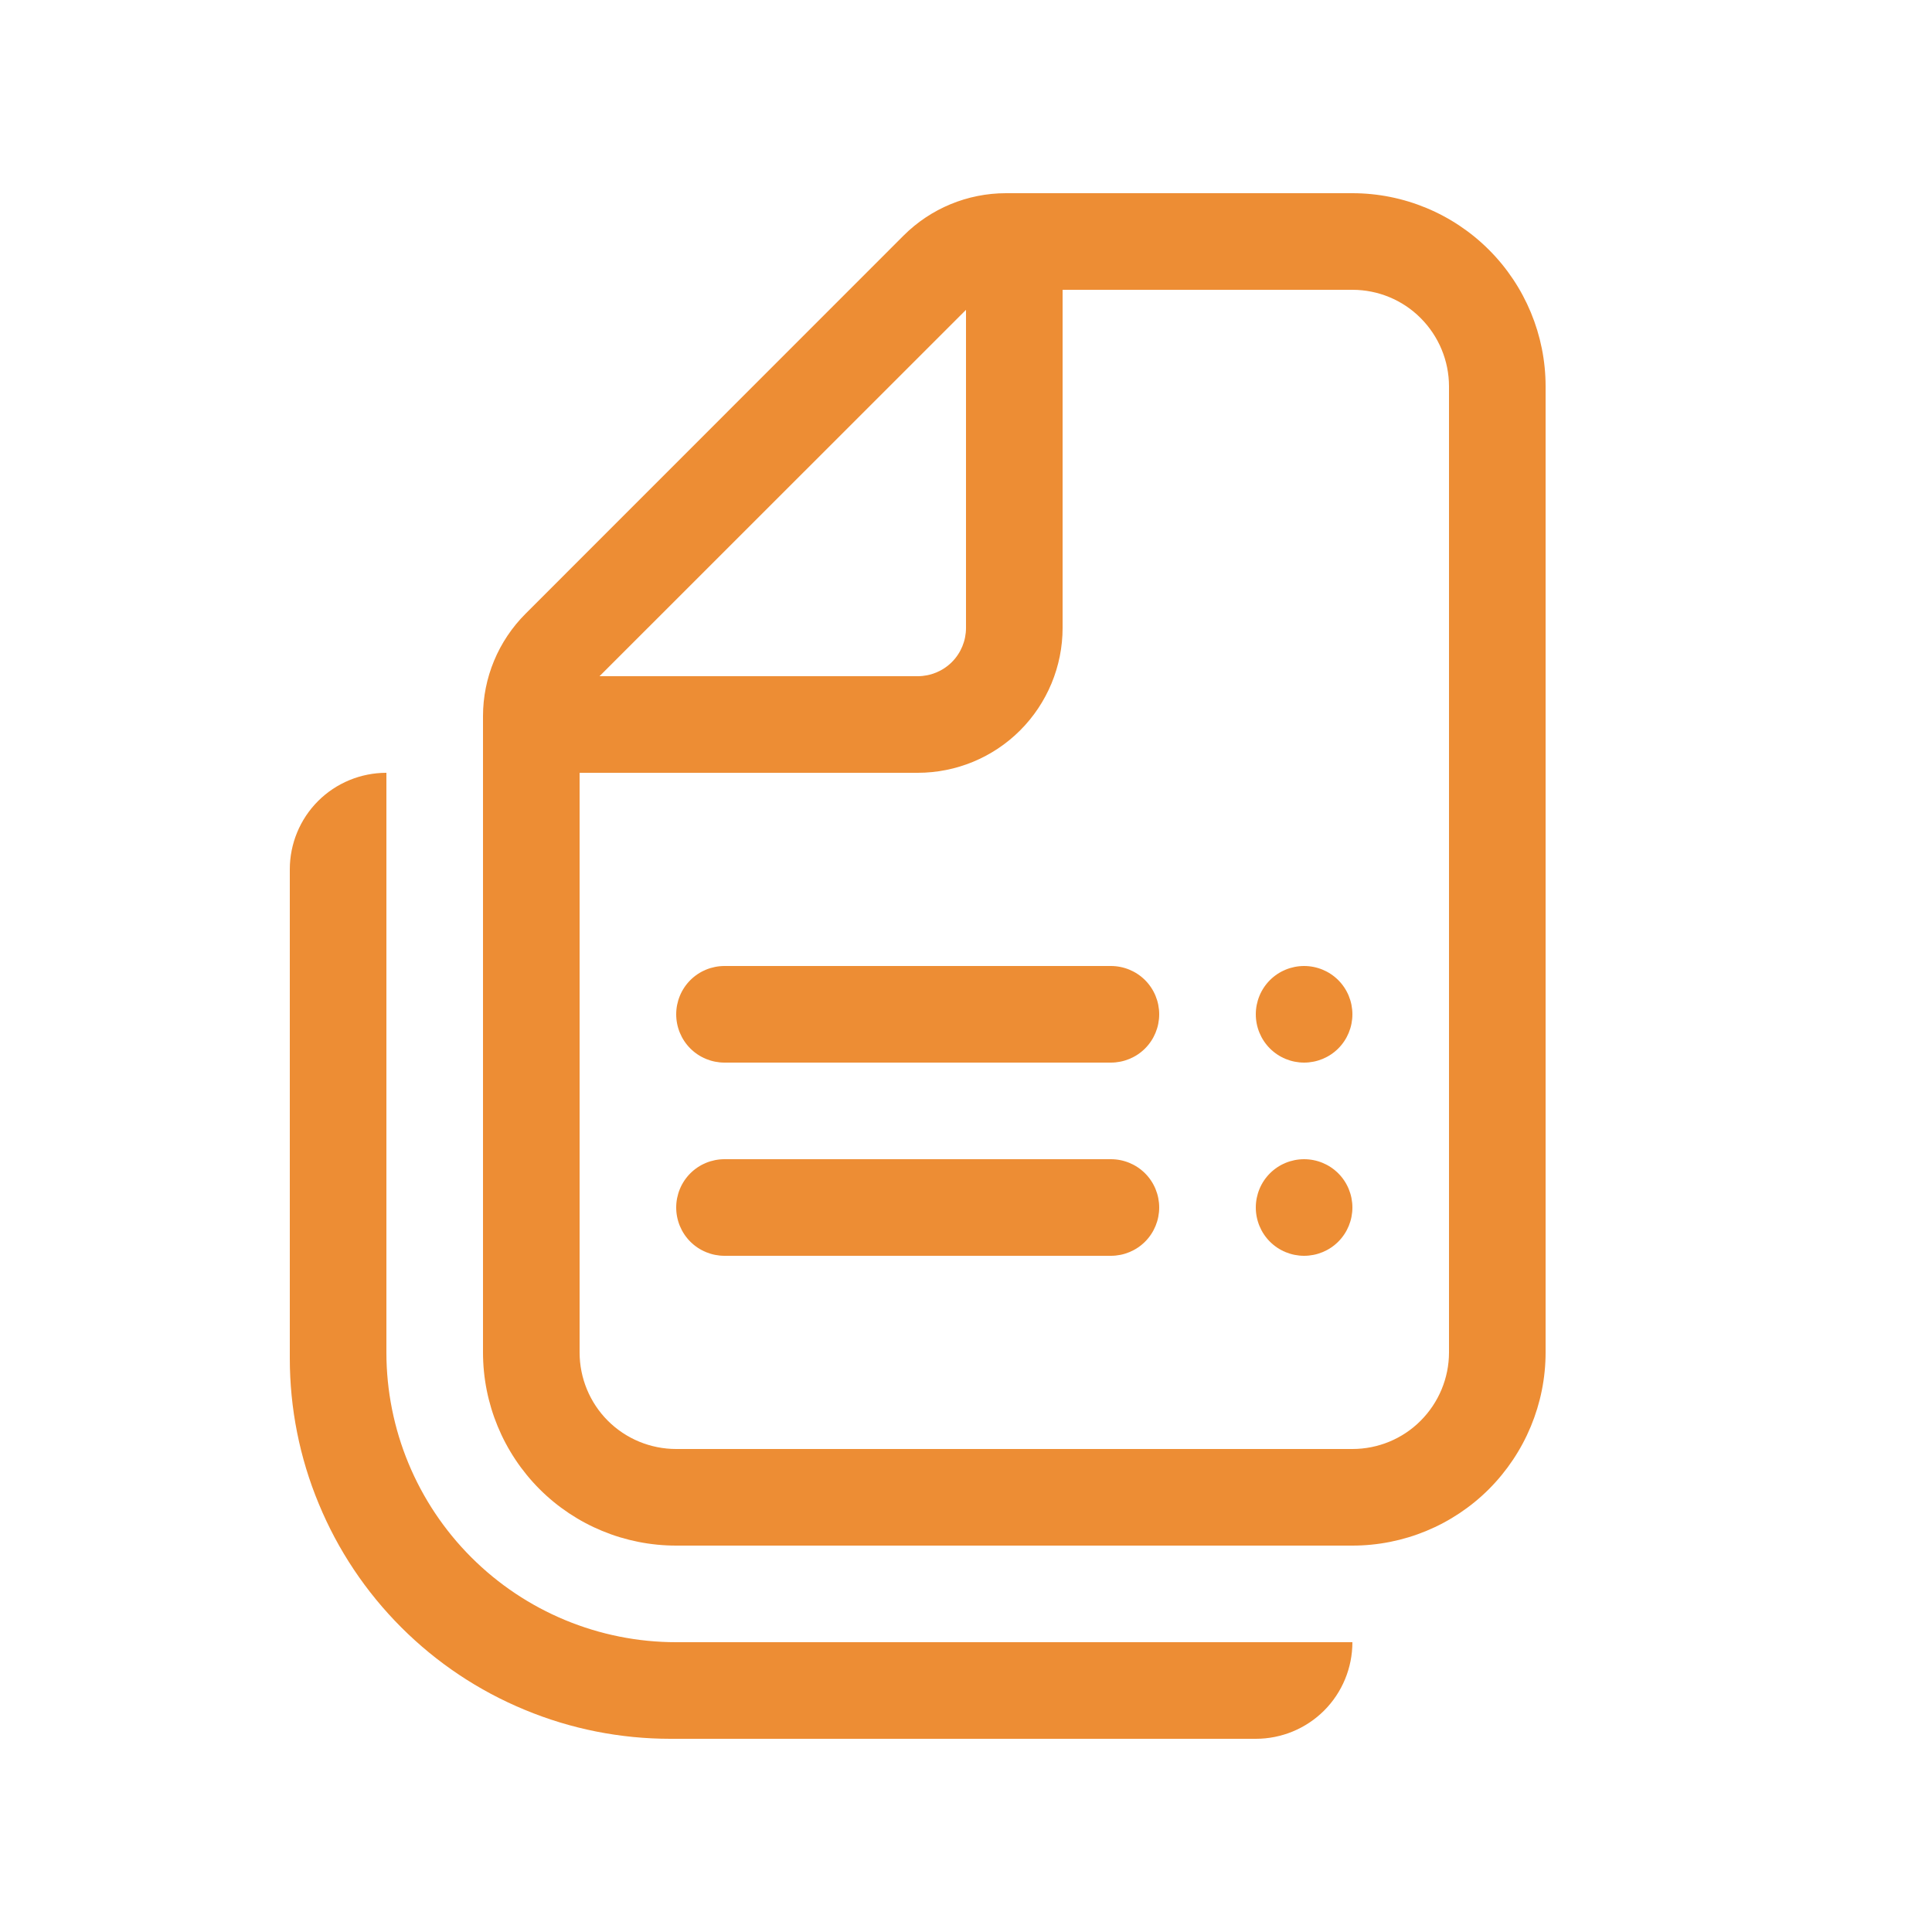 <svg width="16" height="16" viewBox="0 0 16 16" fill="none" xmlns="http://www.w3.org/2000/svg">
<path d="M10.8 8C10.906 8 11.008 8.042 11.083 8.117C11.158 8.192 11.2 8.294 11.2 8.4C11.2 8.506 11.158 8.608 11.083 8.683C11.008 8.758 10.906 8.8 10.8 8.8C10.694 8.8 10.592 8.758 10.517 8.683C10.442 8.608 10.4 8.506 10.4 8.4C10.4 8.294 10.442 8.192 10.517 8.117C10.592 8.042 10.694 8 10.8 8ZM11.2 10C11.2 9.894 11.158 9.792 11.083 9.717C11.008 9.642 10.906 9.6 10.8 9.6C10.694 9.6 10.592 9.642 10.517 9.717C10.442 9.792 10.4 9.894 10.4 10C10.4 10.106 10.442 10.208 10.517 10.283C10.592 10.358 10.694 10.4 10.8 10.4C10.906 10.4 11.008 10.358 11.083 10.283C11.158 10.208 11.2 10.106 11.2 10ZM9.6 8.4C9.6 8.294 9.558 8.192 9.483 8.117C9.408 8.042 9.306 8 9.2 8H6C5.894 8 5.792 8.042 5.717 8.117C5.642 8.192 5.6 8.294 5.6 8.4C5.6 8.506 5.642 8.608 5.717 8.683C5.792 8.758 5.894 8.8 6 8.8H9.2C9.306 8.8 9.408 8.758 9.483 8.683C9.558 8.608 9.6 8.506 9.6 8.4ZM9.2 9.6C9.306 9.6 9.408 9.642 9.483 9.717C9.558 9.792 9.6 9.894 9.6 10C9.6 10.106 9.558 10.208 9.483 10.283C9.408 10.358 9.306 10.4 9.2 10.4H6C5.894 10.4 5.792 10.358 5.717 10.283C5.642 10.208 5.6 10.106 5.6 10C5.6 9.894 5.642 9.792 5.717 9.717C5.792 9.642 5.894 9.6 6 9.6H9.2ZM11.2 1.6C11.624 1.6 12.031 1.769 12.331 2.069C12.631 2.369 12.8 2.776 12.8 3.2V11.2C12.8 11.624 12.631 12.031 12.331 12.332C12.031 12.632 11.624 12.8 11.2 12.8H5.6C5.175 12.8 4.768 12.632 4.468 12.332C4.168 12.031 4 11.624 4 11.2V5.931C4 5.613 4.127 5.308 4.352 5.083L7.483 1.951C7.708 1.726 8.013 1.6 8.331 1.6H11.2ZM12 3.2C12 2.988 11.915 2.784 11.765 2.634C11.616 2.484 11.412 2.4 11.2 2.4H8.8V5.2C8.8 5.518 8.673 5.824 8.448 6.049C8.223 6.274 7.918 6.4 7.6 6.4H4.8V11.2C4.8 11.412 4.884 11.616 5.034 11.766C5.184 11.916 5.388 12 5.6 12H11.2C11.412 12 11.616 11.916 11.765 11.766C11.915 11.616 12 11.412 12 11.2V3.2ZM8 5.2V2.566L4.965 5.6H7.6C7.706 5.6 7.808 5.558 7.883 5.483C7.958 5.408 8 5.306 8 5.2ZM3.2 6.4C2.988 6.4 2.784 6.484 2.634 6.634C2.484 6.784 2.4 6.988 2.4 7.2V11.248C2.4 11.662 2.481 12.072 2.64 12.454C2.798 12.837 3.03 13.184 3.323 13.477C3.616 13.77 3.963 14.002 4.346 14.16C4.728 14.319 5.138 14.4 5.552 14.4H10.4C10.612 14.4 10.816 14.316 10.966 14.166C11.116 14.016 11.2 13.812 11.2 13.6H5.6C4.963 13.6 4.353 13.347 3.903 12.897C3.453 12.447 3.2 11.837 3.2 11.2V6.4Z" fill="#ED8D34"/>
</svg>
